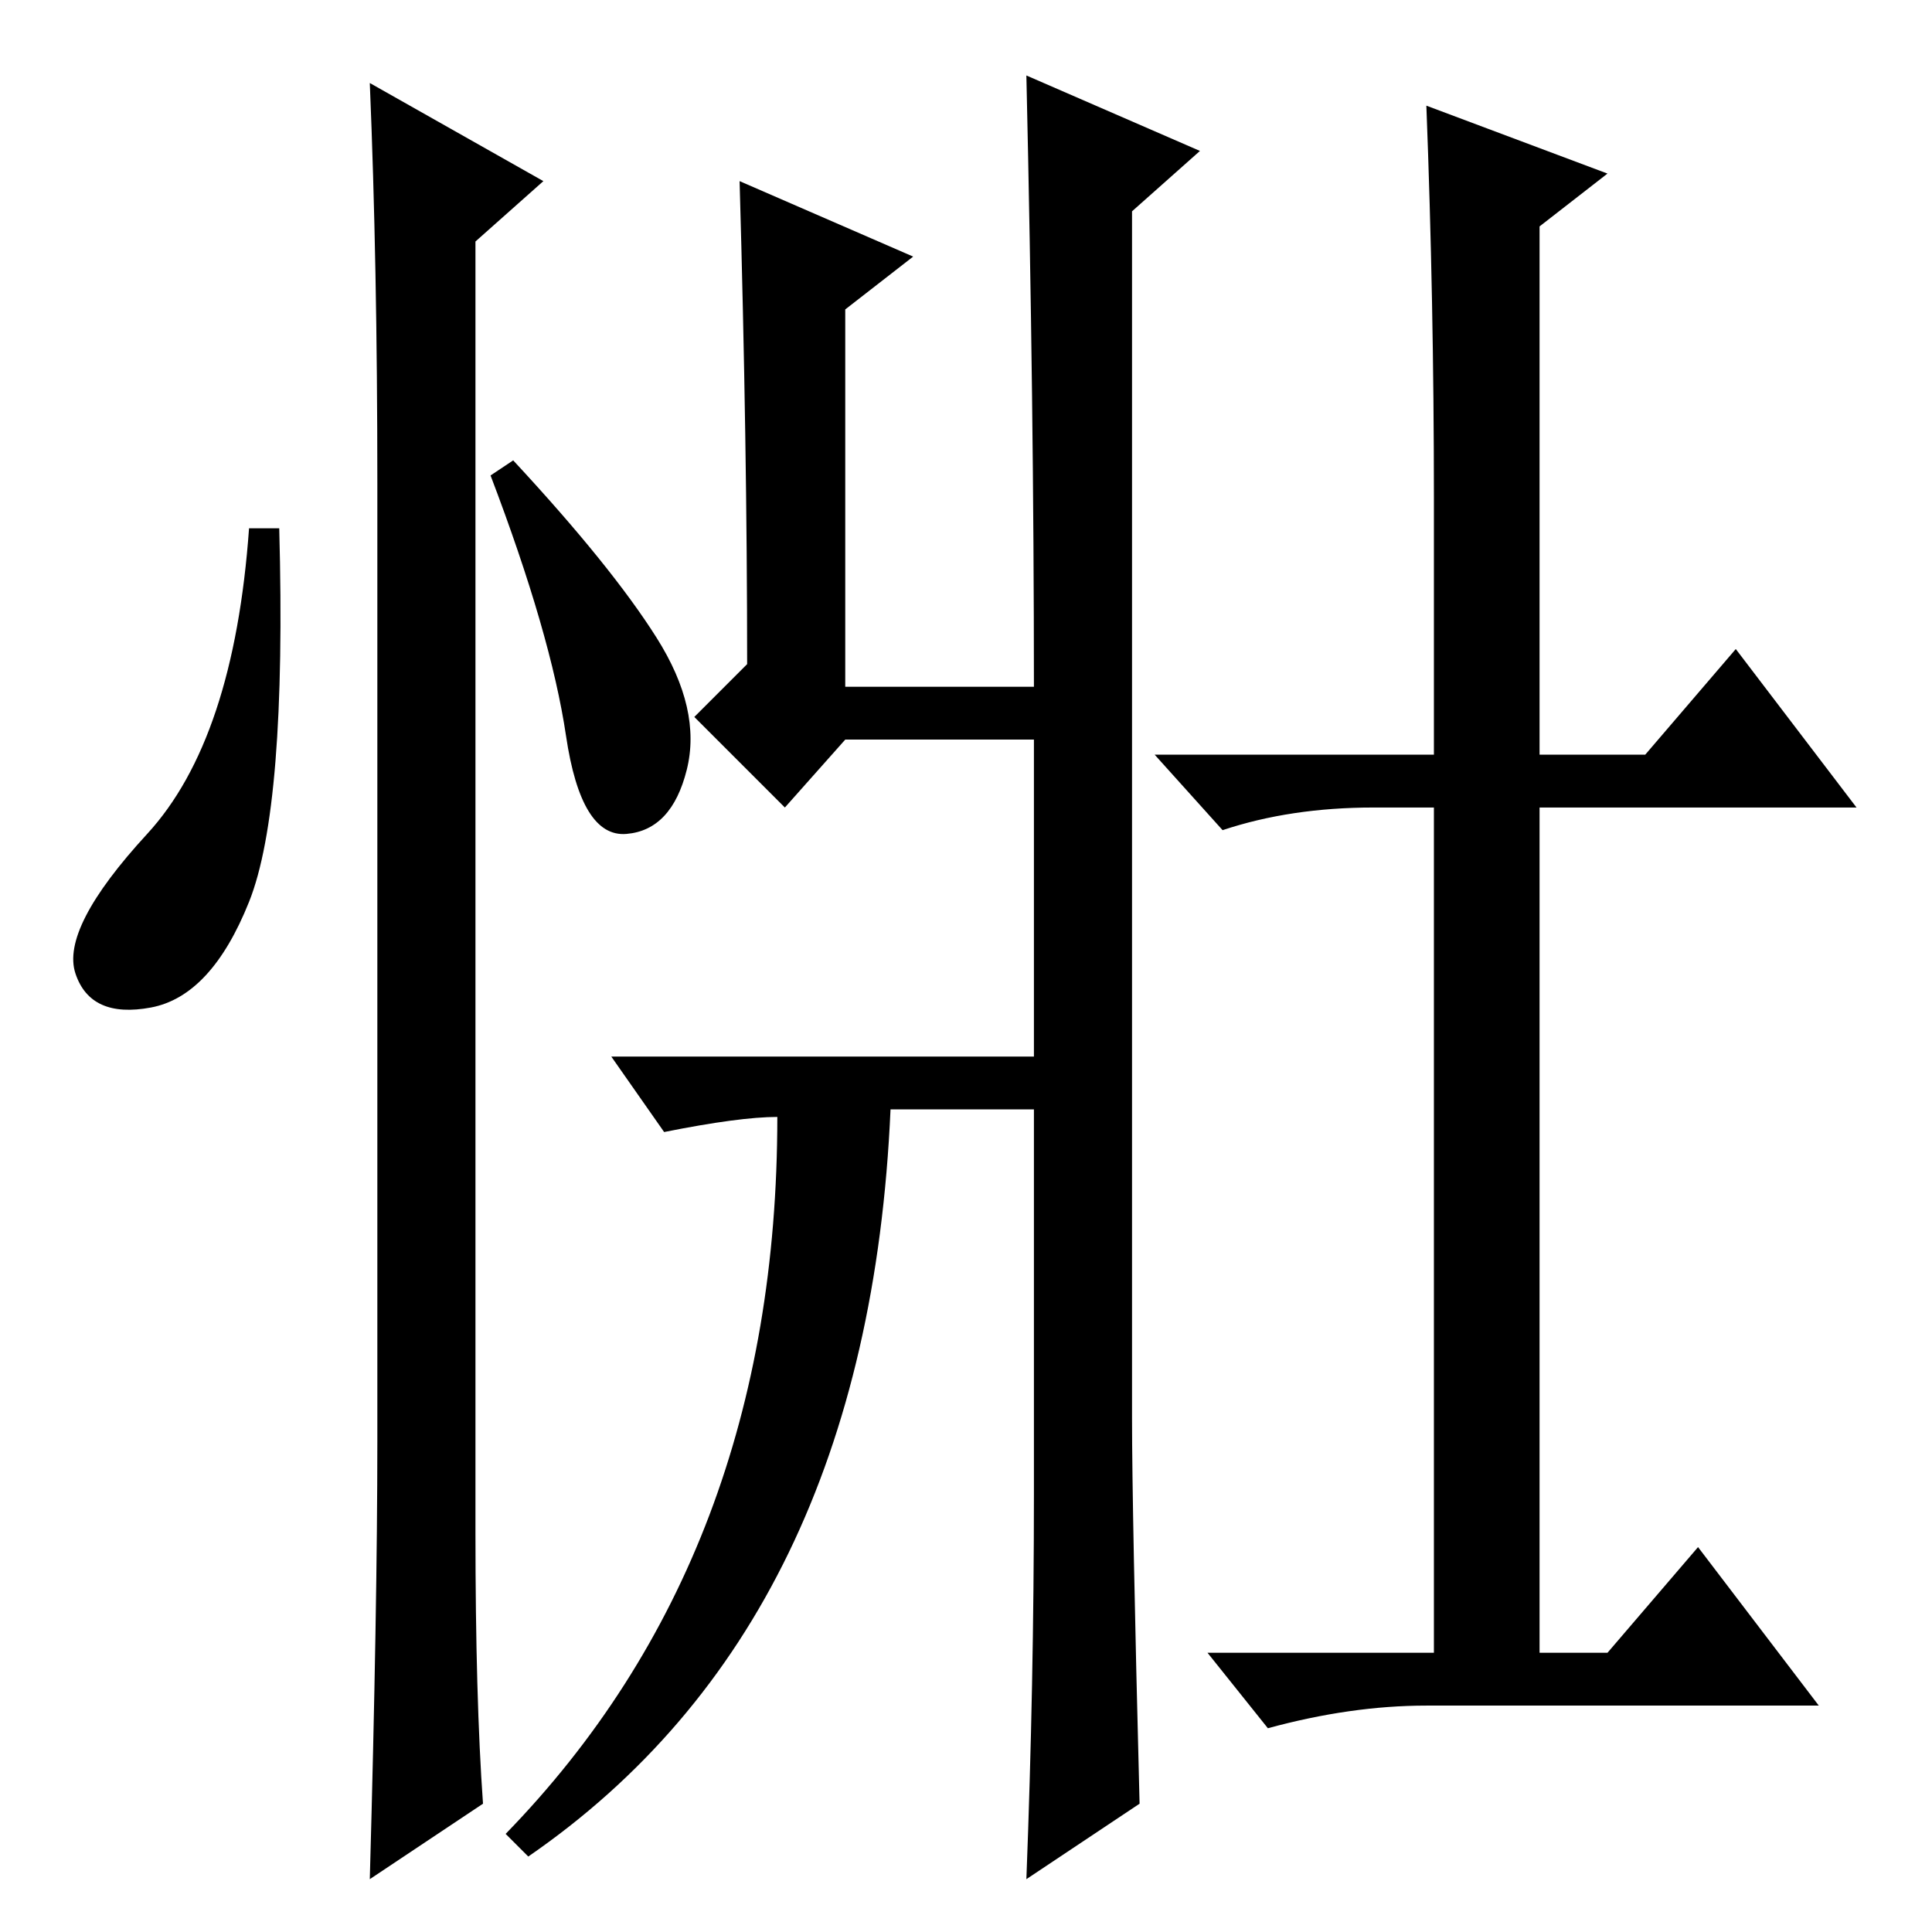<?xml version="1.0" standalone="no"?>
<!DOCTYPE svg PUBLIC "-//W3C//DTD SVG 1.1//EN" "http://www.w3.org/Graphics/SVG/1.1/DTD/svg11.dtd" >
<svg xmlns="http://www.w3.org/2000/svg" xmlns:xlink="http://www.w3.org/1999/xlink" version="1.1" viewBox="0 -36 256 256">
  <g transform="matrix(1 0 0 -1 0 220)">
   <path fill="currentColor"
d="M137 158h-25l-8 -9l-12 12l7 7q0 29 -1 64l23 -10l-9 -7v-50h25q0 37 -1 81l23 -10l-9 -8v-160q0 -12 1 -51l-15 -10q1 26 1 51v51h-19q-3 -68 -48 -99l-3 3q36 37 36 95q-5 0 -15 -2l-7 10h56v42zM190 190q0 26 -1 52l24 -9l-9 -7v-70h14l12 14l16 -21h-42v-112h9l12 14
l16 -21h-52q-10 0 -21 -3l-8 10h30v112h-8q-11 0 -20 -3l-9 10h37v34zM33 136.5q-5 -12.5 -13 -14t-10 4.5t9.5 18.5t13.5 40.5h4q1 -37 -4 -49.5zM49 245l23 -13l-9 -8v-171q0 -22 1 -36l-15 -10q1 36 1 58v127q0 29 -1 53zM87 171.5q6 -9.5 4 -17.5t-8 -8.5t-8 13
t-10 34.5l3 2q13 -14 19 -23.5z" />
  </g>

</svg>
